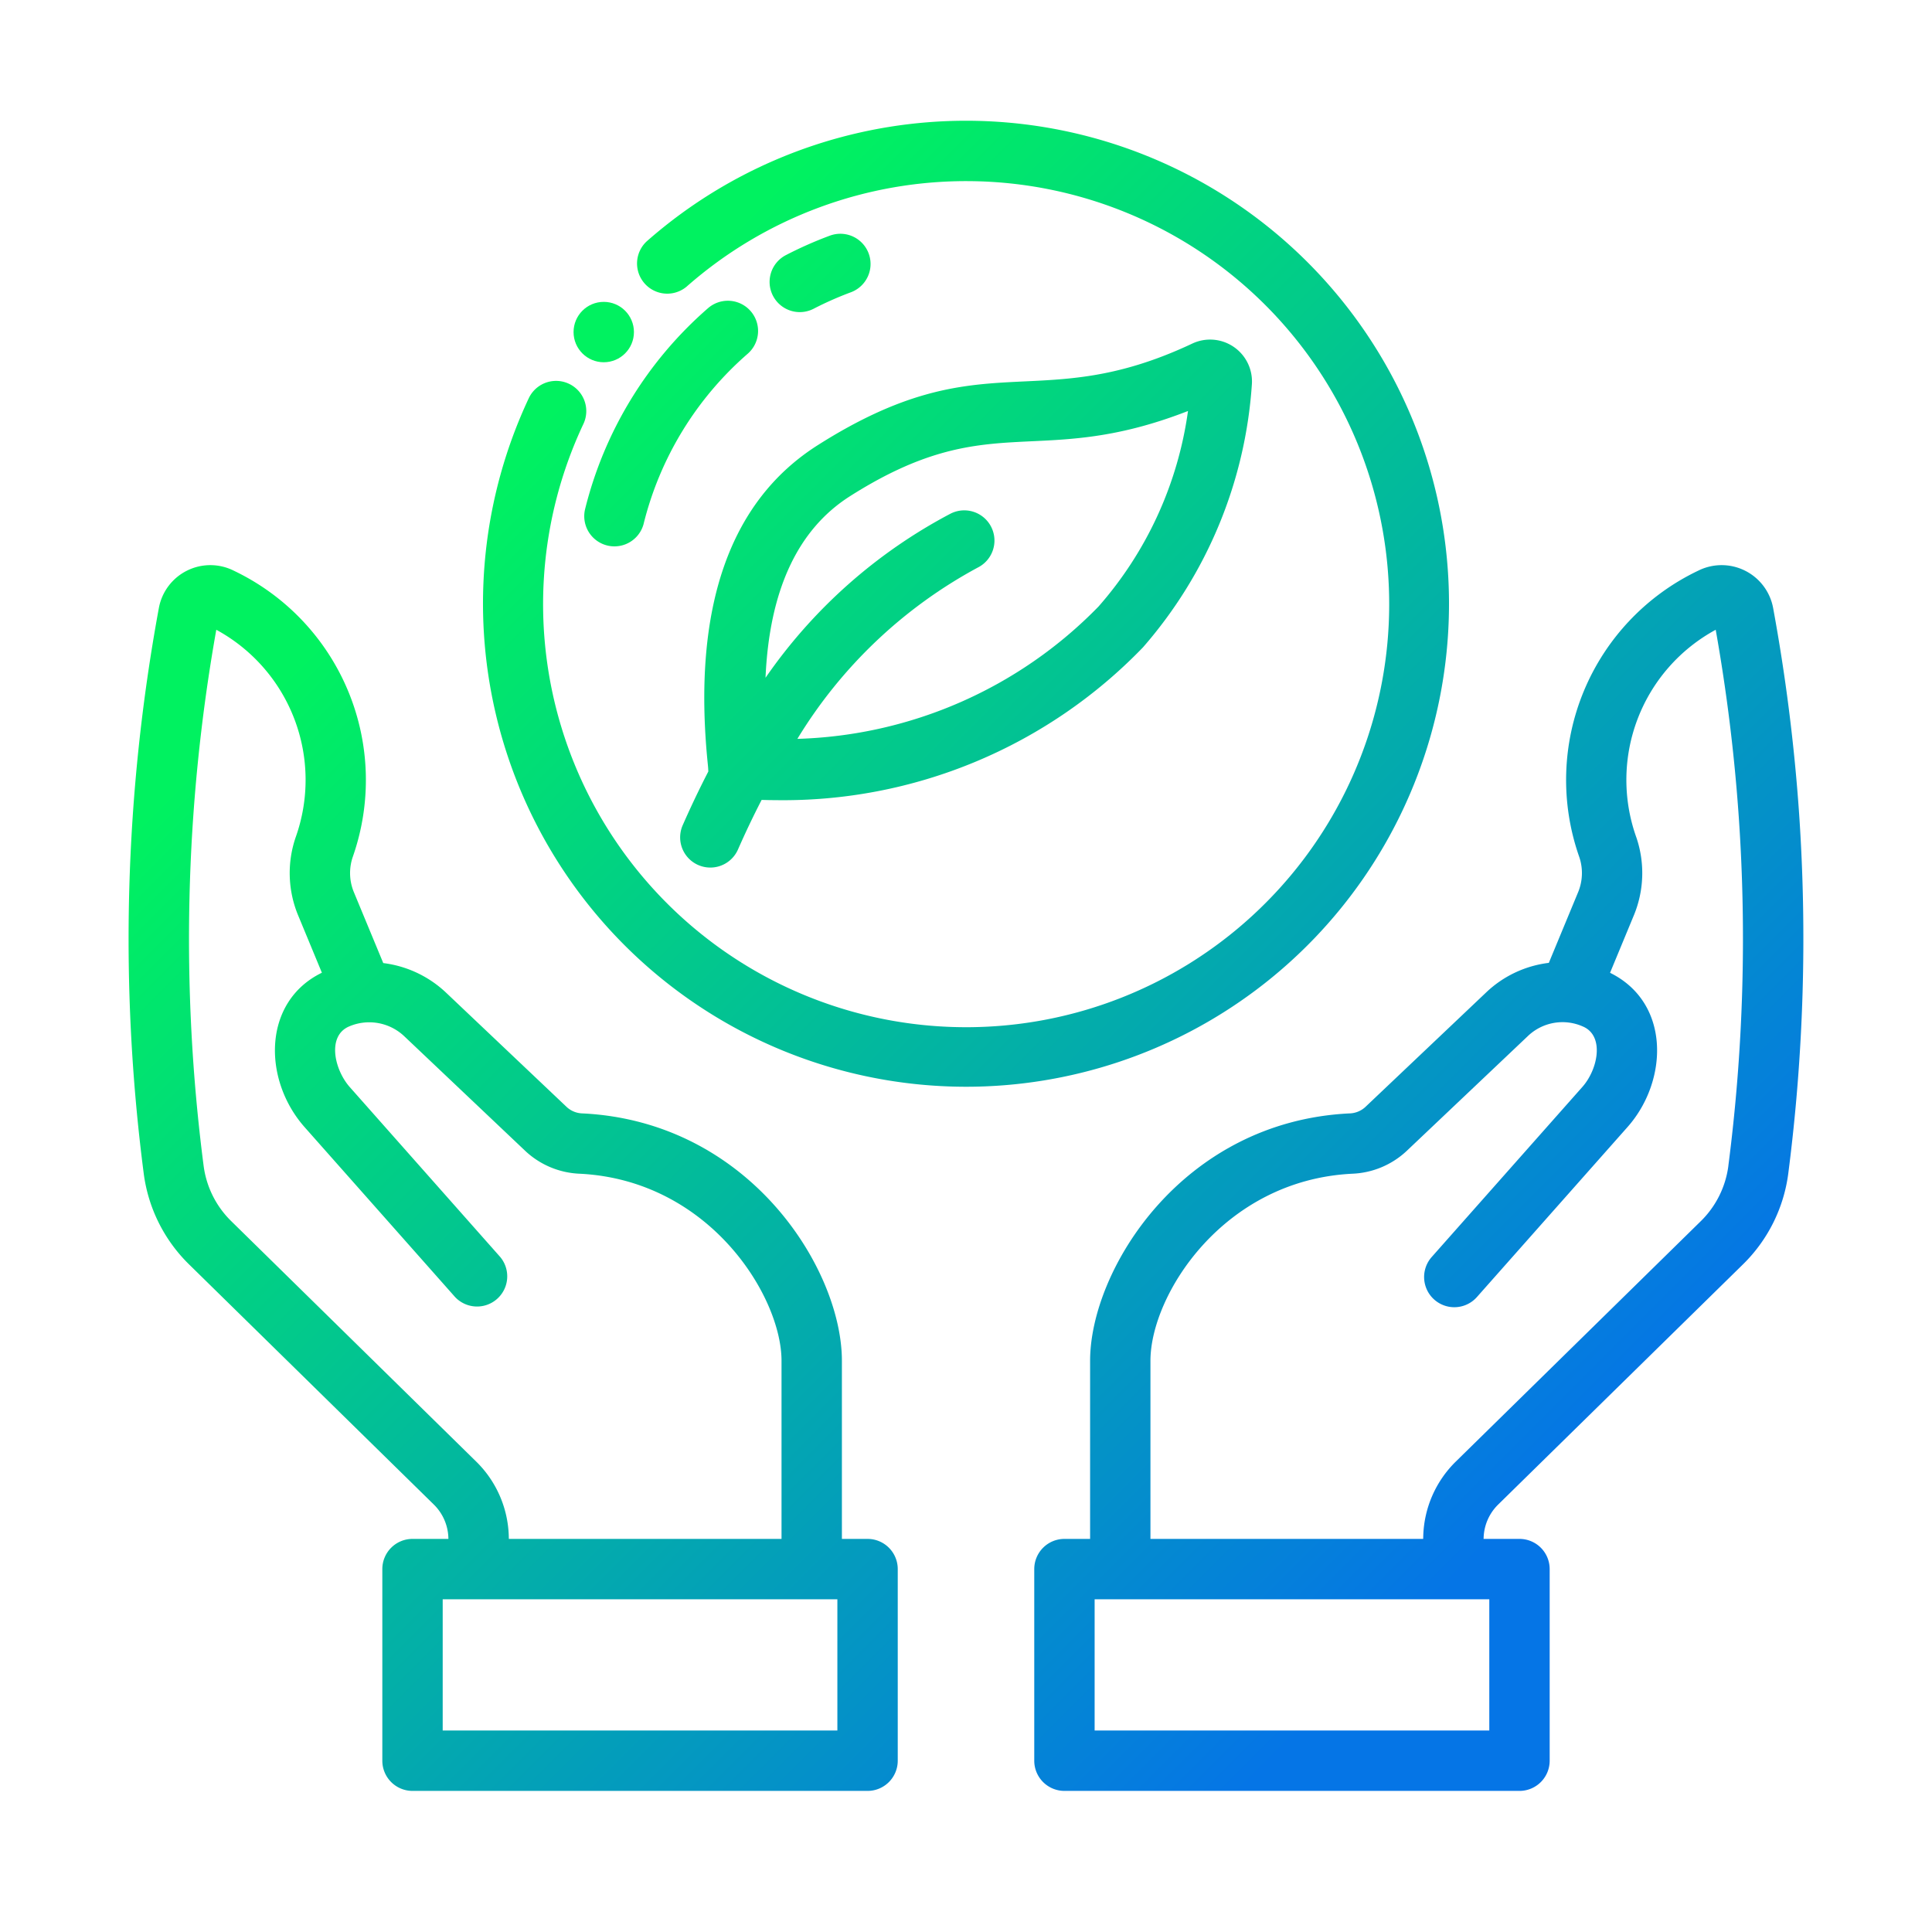 <svg xmlns="http://www.w3.org/2000/svg" xmlns:xlink="http://www.w3.org/1999/xlink" viewBox="0 0 64 64"><defs><linearGradient id="a" x1="19.555" x2="53.902" y1="12.279" y2="46.627" gradientUnits="userSpaceOnUse"><stop offset="0" stop-color="#00f260"/><stop offset="1" stop-color="#0575e6"/></linearGradient><linearGradient id="b" x1="1.759" x2="36.107" y1="30.074" y2="64.422" xlink:href="#a"/><linearGradient id="c" x1="21.917" x2="56.265" y1="9.917" y2="44.265" xlink:href="#a"/><linearGradient id="d" x1="24.98" x2="59.328" y1="6.853" y2="41.201" xlink:href="#a"/><linearGradient id="e" x1="20.002" x2="54.349" y1="11.832" y2="46.18" xlink:href="#a"/><linearGradient id="f" x1="21.86" x2="56.208" y1="9.973" y2="44.321" xlink:href="#a"/><linearGradient id="g" x1="20.417" x2="54.765" y1="11.417" y2="45.765" xlink:href="#a"/></defs><path fill="url(#a)" d="M59.596 26.925a60.869 60.869 0 0 0-.859-6.786 1.735 1.735 0 0 0-2.485-1.233 7.681 7.681 0 0 0-3.94 9.473 1.655 1.655 0 0 1-.027 1.157l-.978 2.36a3.642 3.642 0 0 0-2.063.967l-4.022 3.814a.804.804 0 0 1-.519.206c-5.569.272-8.592 5.203-8.592 8.195v5.9h-.85a1 1 0 0 0-1 1v6.348a1 1 0 0 0 1 1h15.074a1 1 0 0 0 1-1v-6.348a1 1 0 0 0-1-1h-1.19l.002-.033a1.608 1.608 0 0 1 .481-1.104l8.121-7.968a5.14 5.14 0 0 0 1.49-3 60.826 60.826 0 0 0 .357-11.948Zm-10.261 30.4H36.261v-4.347h13.074Zm7.92-18.708a3.13 3.13 0 0 1-.906 1.828l-8.122 7.97a3.6 3.6 0 0 0-1.08 2.47l-.003.093H38.11v-5.9c0-2.171 2.402-5.988 6.689-6.197a2.795 2.795 0 0 0 1.798-.754l4.023-3.813a1.66 1.66 0 0 1 1.815-.31c.72.306.503 1.414-.015 2l-4.993 5.636a1 1 0 0 0 1.498 1.326l4.992-5.635c1.348-1.524 1.431-4.114-.582-5.106l.797-1.924a3.661 3.661 0 0 0 .077-2.553 5.658 5.658 0 0 1 2.626-6.886 58.474 58.474 0 0 1 .764 6.202 58.703 58.703 0 0 1-.345 11.553Z"/><path fill="url(#b)" d="M28.74 50.978h-.851v-5.901c0-3.025-3.052-7.924-8.593-8.194a.8.8 0 0 1-.518-.207l-4.006-3.797a3.683 3.683 0 0 0-2.076-.976l-.981-2.367a1.652 1.652 0 0 1-.027-1.156 7.682 7.682 0 0 0-3.939-9.473 1.734 1.734 0 0 0-2.486 1.232 60.443 60.443 0 0 0-.502 18.734 5.14 5.14 0 0 0 1.49 3l8.12 7.967a1.61 1.61 0 0 1 .482 1.106l.001.032h-1.189a1 1 0 0 0-1 1v6.348a1 1 0 0 0 1 1h15.074a1 1 0 0 0 1-1v-6.348a1 1 0 0 0-1-1Zm-11.886-.092a3.602 3.602 0 0 0-1.082-2.472l-8.12-7.97a3.13 3.13 0 0 1-.907-1.827 58.515 58.515 0 0 1 .42-17.755 5.66 5.66 0 0 1 2.625 6.887 3.659 3.659 0 0 0 .077 2.552l.796 1.922c-1.966.954-1.968 3.54-.57 5.118l4.982 5.625a1 1 0 0 0 1.496-1.326l-4.981-5.625c-.52-.586-.76-1.698-.027-2.012a1.688 1.688 0 0 1 1.833.328l4.005 3.795a2.796 2.796 0 0 0 1.798.755c4.307.21 6.69 4.066 6.69 6.196v5.901h-9.033Zm10.885 6.44H14.665v-4.348h13.074Z"/><path fill="url(#c)" d="M32 36a16.008 16.008 0 0 1-14.484-22.808 1 1 0 0 1 1.81.852 14.014 14.014 0 1 0 3.42-4.55 1 1 0 0 1-1.322-1.5A16 16 0 1 1 32 36Z"/><path fill="url(#d)" d="M26.034 8.451a13.032 13.032 0 0 1 1.455-.644 1 1 0 0 1 .698 1.875 11.153 11.153 0 0 0-1.233.545 1 1 0 0 1-.92-1.776Z"/><path fill="url(#e)" d="M19.376 16.89a12.951 12.951 0 0 1 4.077-6.68 1 1 0 0 1 1.317 1.507 10.962 10.962 0 0 0-3.453 5.652 1 1 0 0 1-1.941-.478Z"/><path fill="url(#f)" d="M39.49 11.384c-5.179 2.437-6.86-.156-12.406 3.366-2.917 1.853-4.144 5.378-3.646 10.477.014.14.022.205.026.33q-.445.861-.854 1.792a1 1 0 0 0 1.832.802q.378-.86.788-1.653c.142.004.287.008.456.008a16.554 16.554 0 0 0 12.175-5.06 14.747 14.747 0 0 0 3.609-8.714 1.387 1.387 0 0 0-1.98-1.348Zm-3.101 8.709a14.519 14.519 0 0 1-9.975 4.383 15.73 15.73 0 0 1 5.982-5.678 1 1 0 0 0-.907-1.783 17.164 17.164 0 0 0-6.13 5.437c.126-2.878 1.053-4.906 2.797-6.014 4.682-2.973 6.176-.867 11.198-2.823a12.37 12.37 0 0 1-2.965 6.478Z"/><circle cx="20" cy="11" r="1" fill="url(#g)"/></svg>